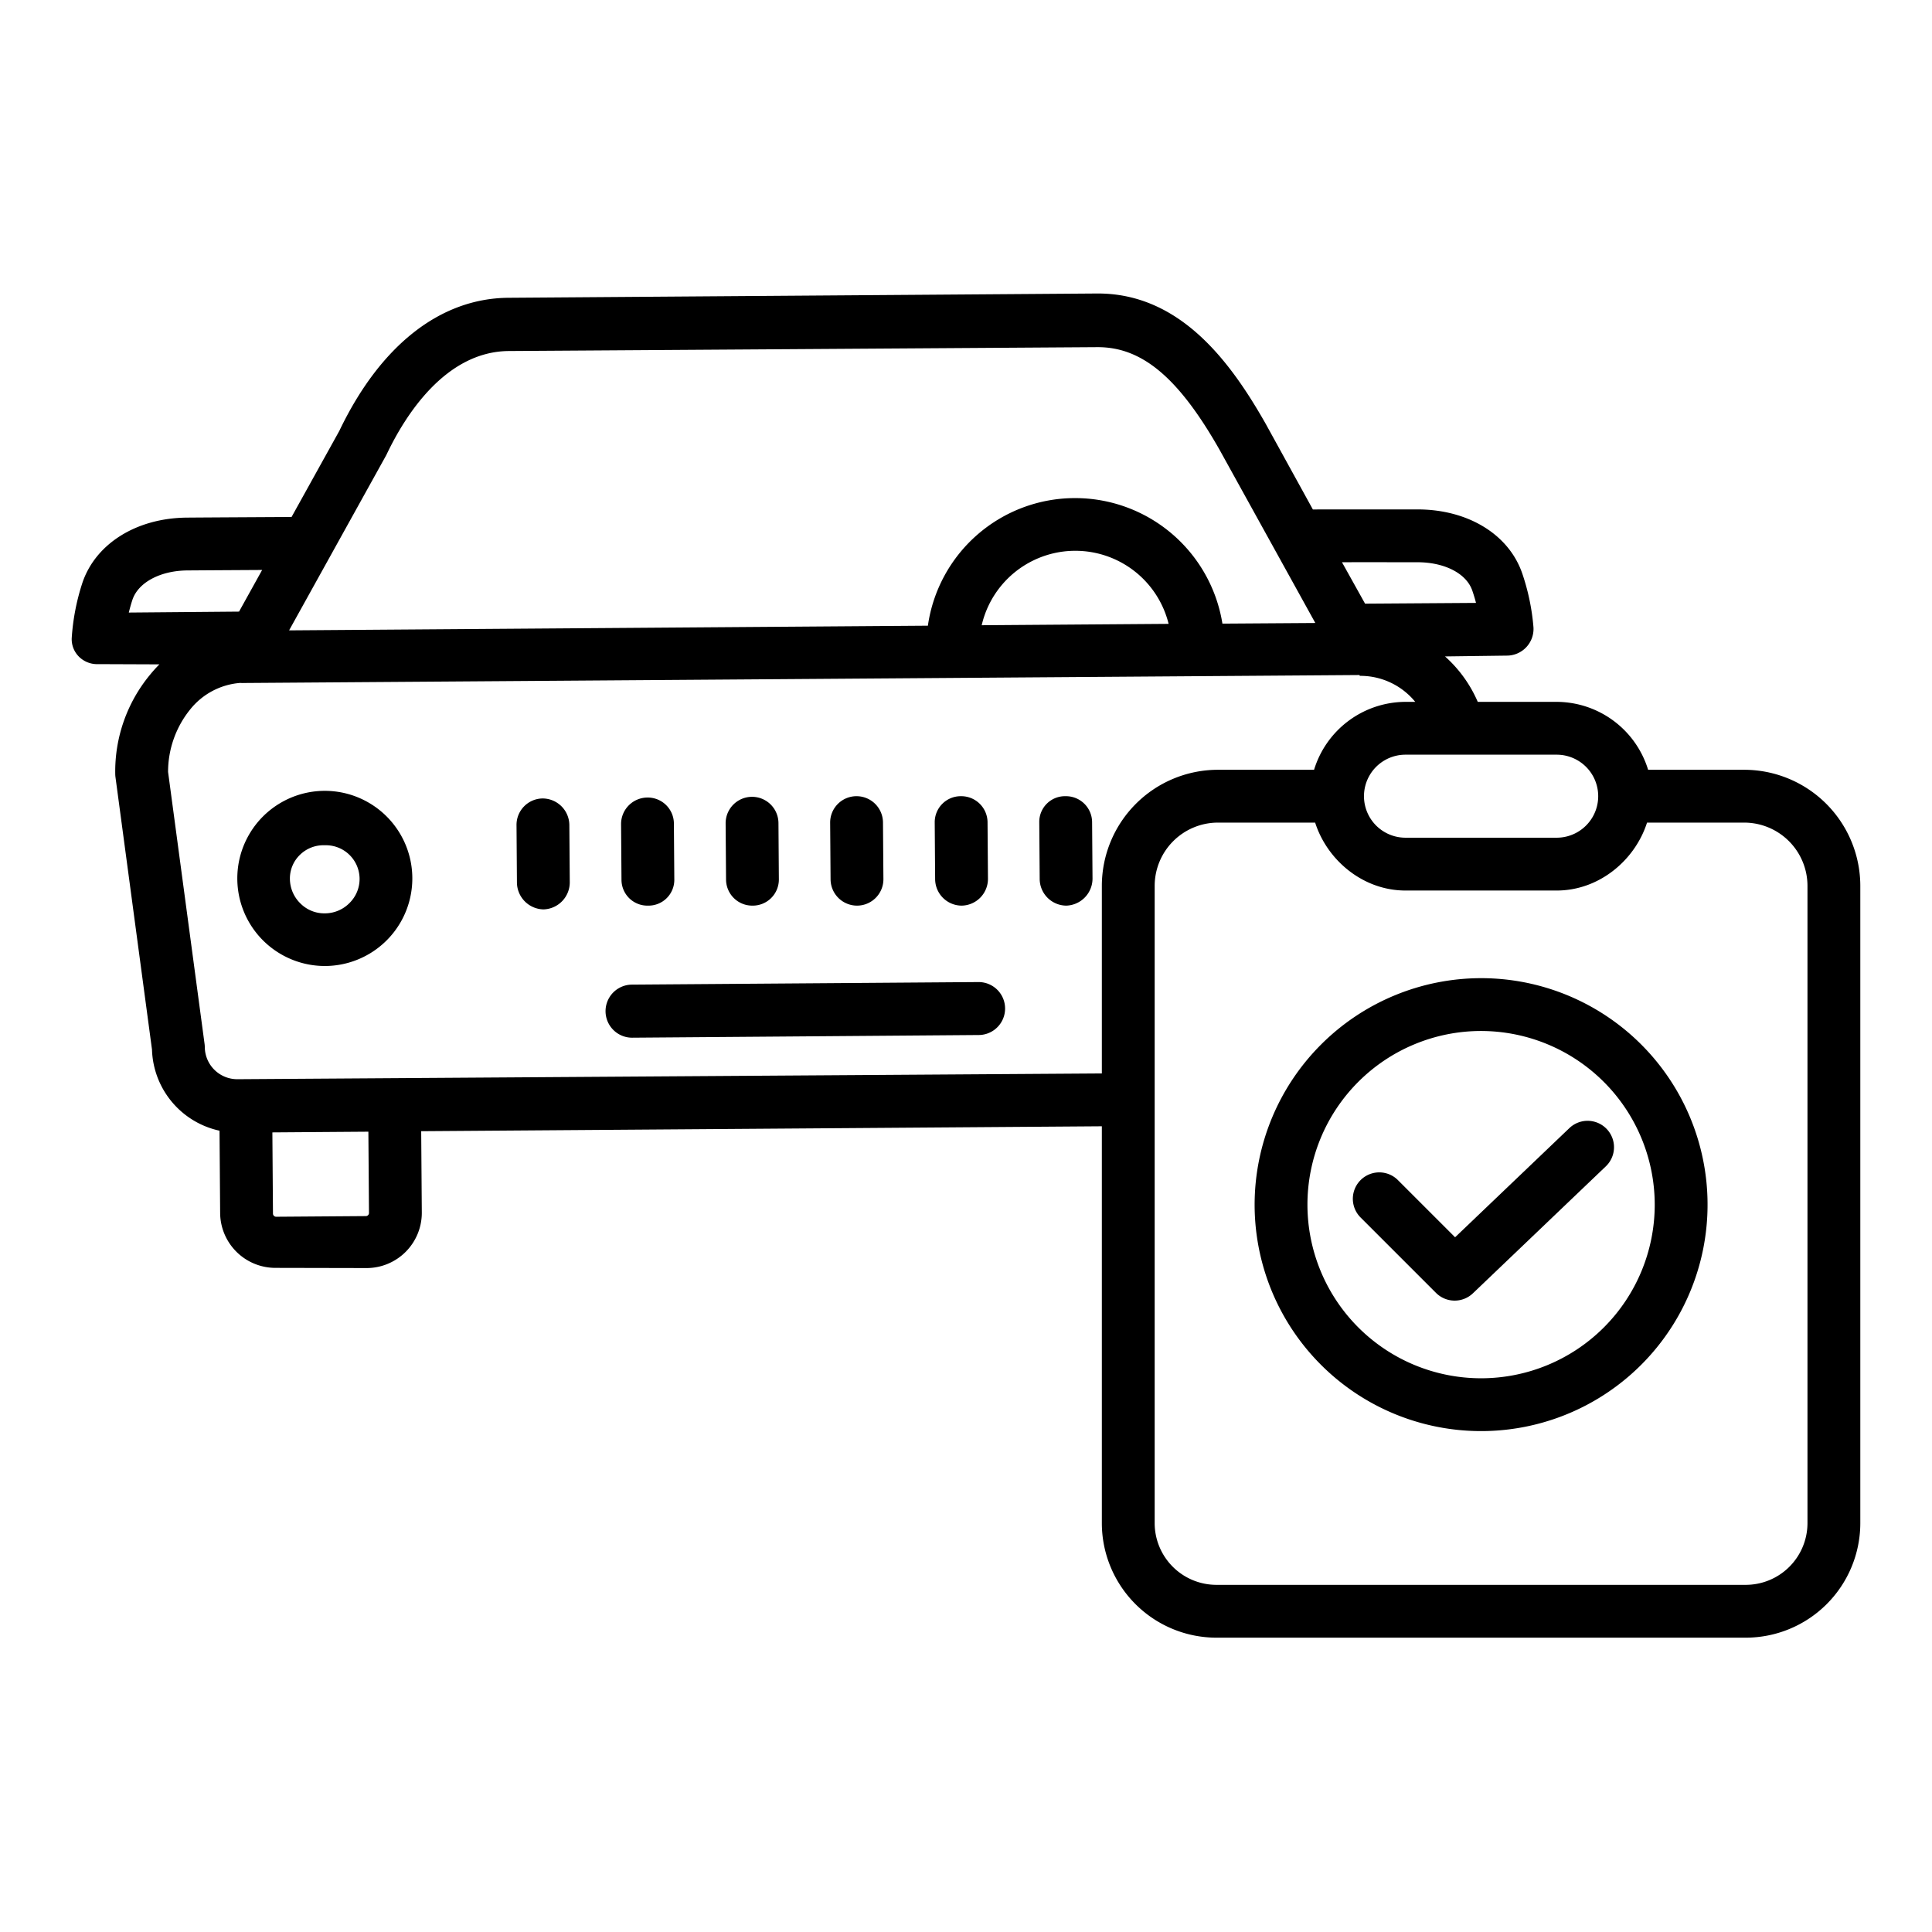 <?xml version="1.0"?>
<svg xmlns="http://www.w3.org/2000/svg" id="Layer_1" data-name="Layer 1" viewBox="0 0 512 512" width="512" height="512"><title>Service Checklist </title><path d="M332.487,319.24A60.017,60.017,0,1,0,392.5,259.223,60.085,60.085,0,0,0,332.487,319.24Zm106.034,0A46.017,46.017,0,1,1,392.5,273.223,46.069,46.069,0,0,1,438.521,319.24Z"/><path d="M370.468,312.744a7,7,0,0,0-9.9,9.9l19.983,19.982a7,7,0,0,0,9.785.113l35.228-33.649a7,7,0,0,0-9.67-10.124L385.614,327.89Z"/><path d="M85.89,209.581A23.21,23.21,0,0,0,86.055,256h.177a23.21,23.21,0,1,0-.342-46.419Zm6.748,29.713a9.171,9.171,0,0,1-6.509,2.752,8.95,8.95,0,0,1-6.549-2.655,9.174,9.174,0,0,1-2.752-6.51,8.7,8.7,0,0,1,2.656-6.339A8.908,8.908,0,0,1,85.993,224h.07a8.94,8.94,0,0,1,6.575,15.294Z"/><path d="M26,176h.061l16.18.063a37.476,37.476,0,0,0-2.548,2.835A40.2,40.2,0,0,0,30.54,205.05a7.187,7.187,0,0,0,.062.9l9.676,72.182a22.709,22.709,0,0,0,17.9,21.514l.163,21.851A14.658,14.658,0,0,0,73.17,336h.111l23.781.05a14.64,14.64,0,0,0,14.721-14.771l-.162-21.5L292,298.476v105.21A30.393,30.393,0,0,0,322.571,434H462.437A30.386,30.386,0,0,0,493,403.686V234.794A30.8,30.8,0,0,0,462.437,204h-25.67a25.432,25.432,0,0,0-24.228-18H391.621a34.356,34.356,0,0,0-8.677-12.041l16.508-.216a7.073,7.073,0,0,0,6.935-7.455,59.045,59.045,0,0,0-2.963-14.281C399.866,141.59,388.983,135,375.648,135h-.294c-7.5,0-20.729-.009-27.428.015l-12.477-22.656c-9.176-16.171-22.6-34.748-44.794-34.578L134.738,78.916c-18.083.133-33.99,12.65-44.81,35.265L77.265,137.008c-6.709.036-20.144.108-27.694.164-13.467.1-24.385,6.976-27.814,17.521a59.389,59.389,0,0,0-2.751,14.428,6.545,6.545,0,0,0,1.965,4.952A6.818,6.818,0,0,0,26,176ZM97.544,322.028a.807.807,0,0,1-.586.248l-23.78.175a.846.846,0,0,1-.838-.825l-.158-21.53,25.443-.187.159,21.529A.809.809,0,0,1,97.544,322.028ZM292,234.794v49.682L63,286h-.065a8.6,8.6,0,0,1-8.662-8.517,6.346,6.346,0,0,0-.061-.838L44.54,204.561a26.332,26.332,0,0,1,5.874-16.568,18.818,18.818,0,0,1,13.243-7.012,6.923,6.923,0,0,0,1.02.019h.051l295.525-2.111c.045,0,.089.218.135.218A18.767,18.767,0,0,1,375.053,186h-2.584a25.432,25.432,0,0,0-24.228,18h-25.67A30.8,30.8,0,0,0,292,234.794Zm-31.838-69.1a25.464,25.464,0,0,1,49.532-.365ZM436.48,218h25.957A16.781,16.781,0,0,1,479,234.794V403.686A16.371,16.371,0,0,1,462.437,420H322.571A16.378,16.378,0,0,1,306,403.686V234.794A16.788,16.788,0,0,1,322.571,218h25.957c3.2,10,12.719,18,23.941,18h40.07C423.761,236,433.284,228,436.48,218Zm-23.941-18a11,11,0,1,1,0,22h-40.07a11,11,0,1,1,0-22Zm-37.082-51h.185c7.141,0,12.969,2.94,14.534,7.521.389,1.14.712,2.2.98,3.255l-29.4.2L355.639,149C362.277,148.974,370.25,149,375.457,149ZM102.275,120.777c.07-.127.137-.256.2-.387,4.86-10.213,15.527-27.241,32.367-27.365L290.758,92h.186c11.736,0,21.416,8.1,32.289,27.263L348.574,165.1l-24.621.167A39.546,39.546,0,0,0,284.976,132h-.3a39.389,39.389,0,0,0-38.776,33.815L76.613,167.054ZM35.07,159.022c1.51-4.644,7.379-7.8,14.6-7.852,5.185-.038,13.151-.085,19.8-.123l-6.121,11.036-29.214.252C34.394,161.279,34.7,160.163,35.07,159.022Z"/><path d="M259.357,260.257l-91.952.678A7.033,7.033,0,0,0,167.456,275h.052l91.952-.71a7.017,7.017,0,0,0-.1-14.033Z"/><path d="M171.7,240h.053a6.832,6.832,0,0,0,6.948-6.873l-.111-14.87a6.929,6.929,0,0,0-7.051-6.9,7.019,7.019,0,0,0-6.948,7.074l.11,14.792A6.86,6.86,0,0,0,171.7,240Z"/><path d="M143.831,211.6a7,7,0,0,0-6.948,7.052l.11,15.178a7.191,7.191,0,0,0,7,7.168h.052a7.174,7.174,0,0,0,6.949-7.271l-.11-15.069A7.114,7.114,0,0,0,143.831,211.6Z"/><path d="M282.418,211h-.053a6.806,6.806,0,0,0-6.948,6.843l.111,15.084a7.108,7.108,0,0,0,7,7.073h.052a7.182,7.182,0,0,0,6.948-7.281l-.11-14.865A6.92,6.92,0,0,0,282.418,211Z"/><path d="M199.406,240h.052a6.916,6.916,0,0,0,6.948-6.975L206.3,218.1a7,7,0,0,0-14,.132l.11,14.887A6.939,6.939,0,0,0,199.406,240Z"/><path d="M227.113,240h.053a7,7,0,0,0,6.948-7.077L234,217.956A7.007,7.007,0,0,0,227,211h-.052A6.977,6.977,0,0,0,220,218.047l.11,14.982A7.019,7.019,0,0,0,227.113,240Z"/><path d="M254.82,240h.052a7.092,7.092,0,0,0,6.948-7.179l-.11-14.916a6.963,6.963,0,0,0-7-6.905h-.052a6.89,6.89,0,0,0-6.948,6.945l.11,15.033A7.063,7.063,0,0,0,254.82,240Z"/></svg>
